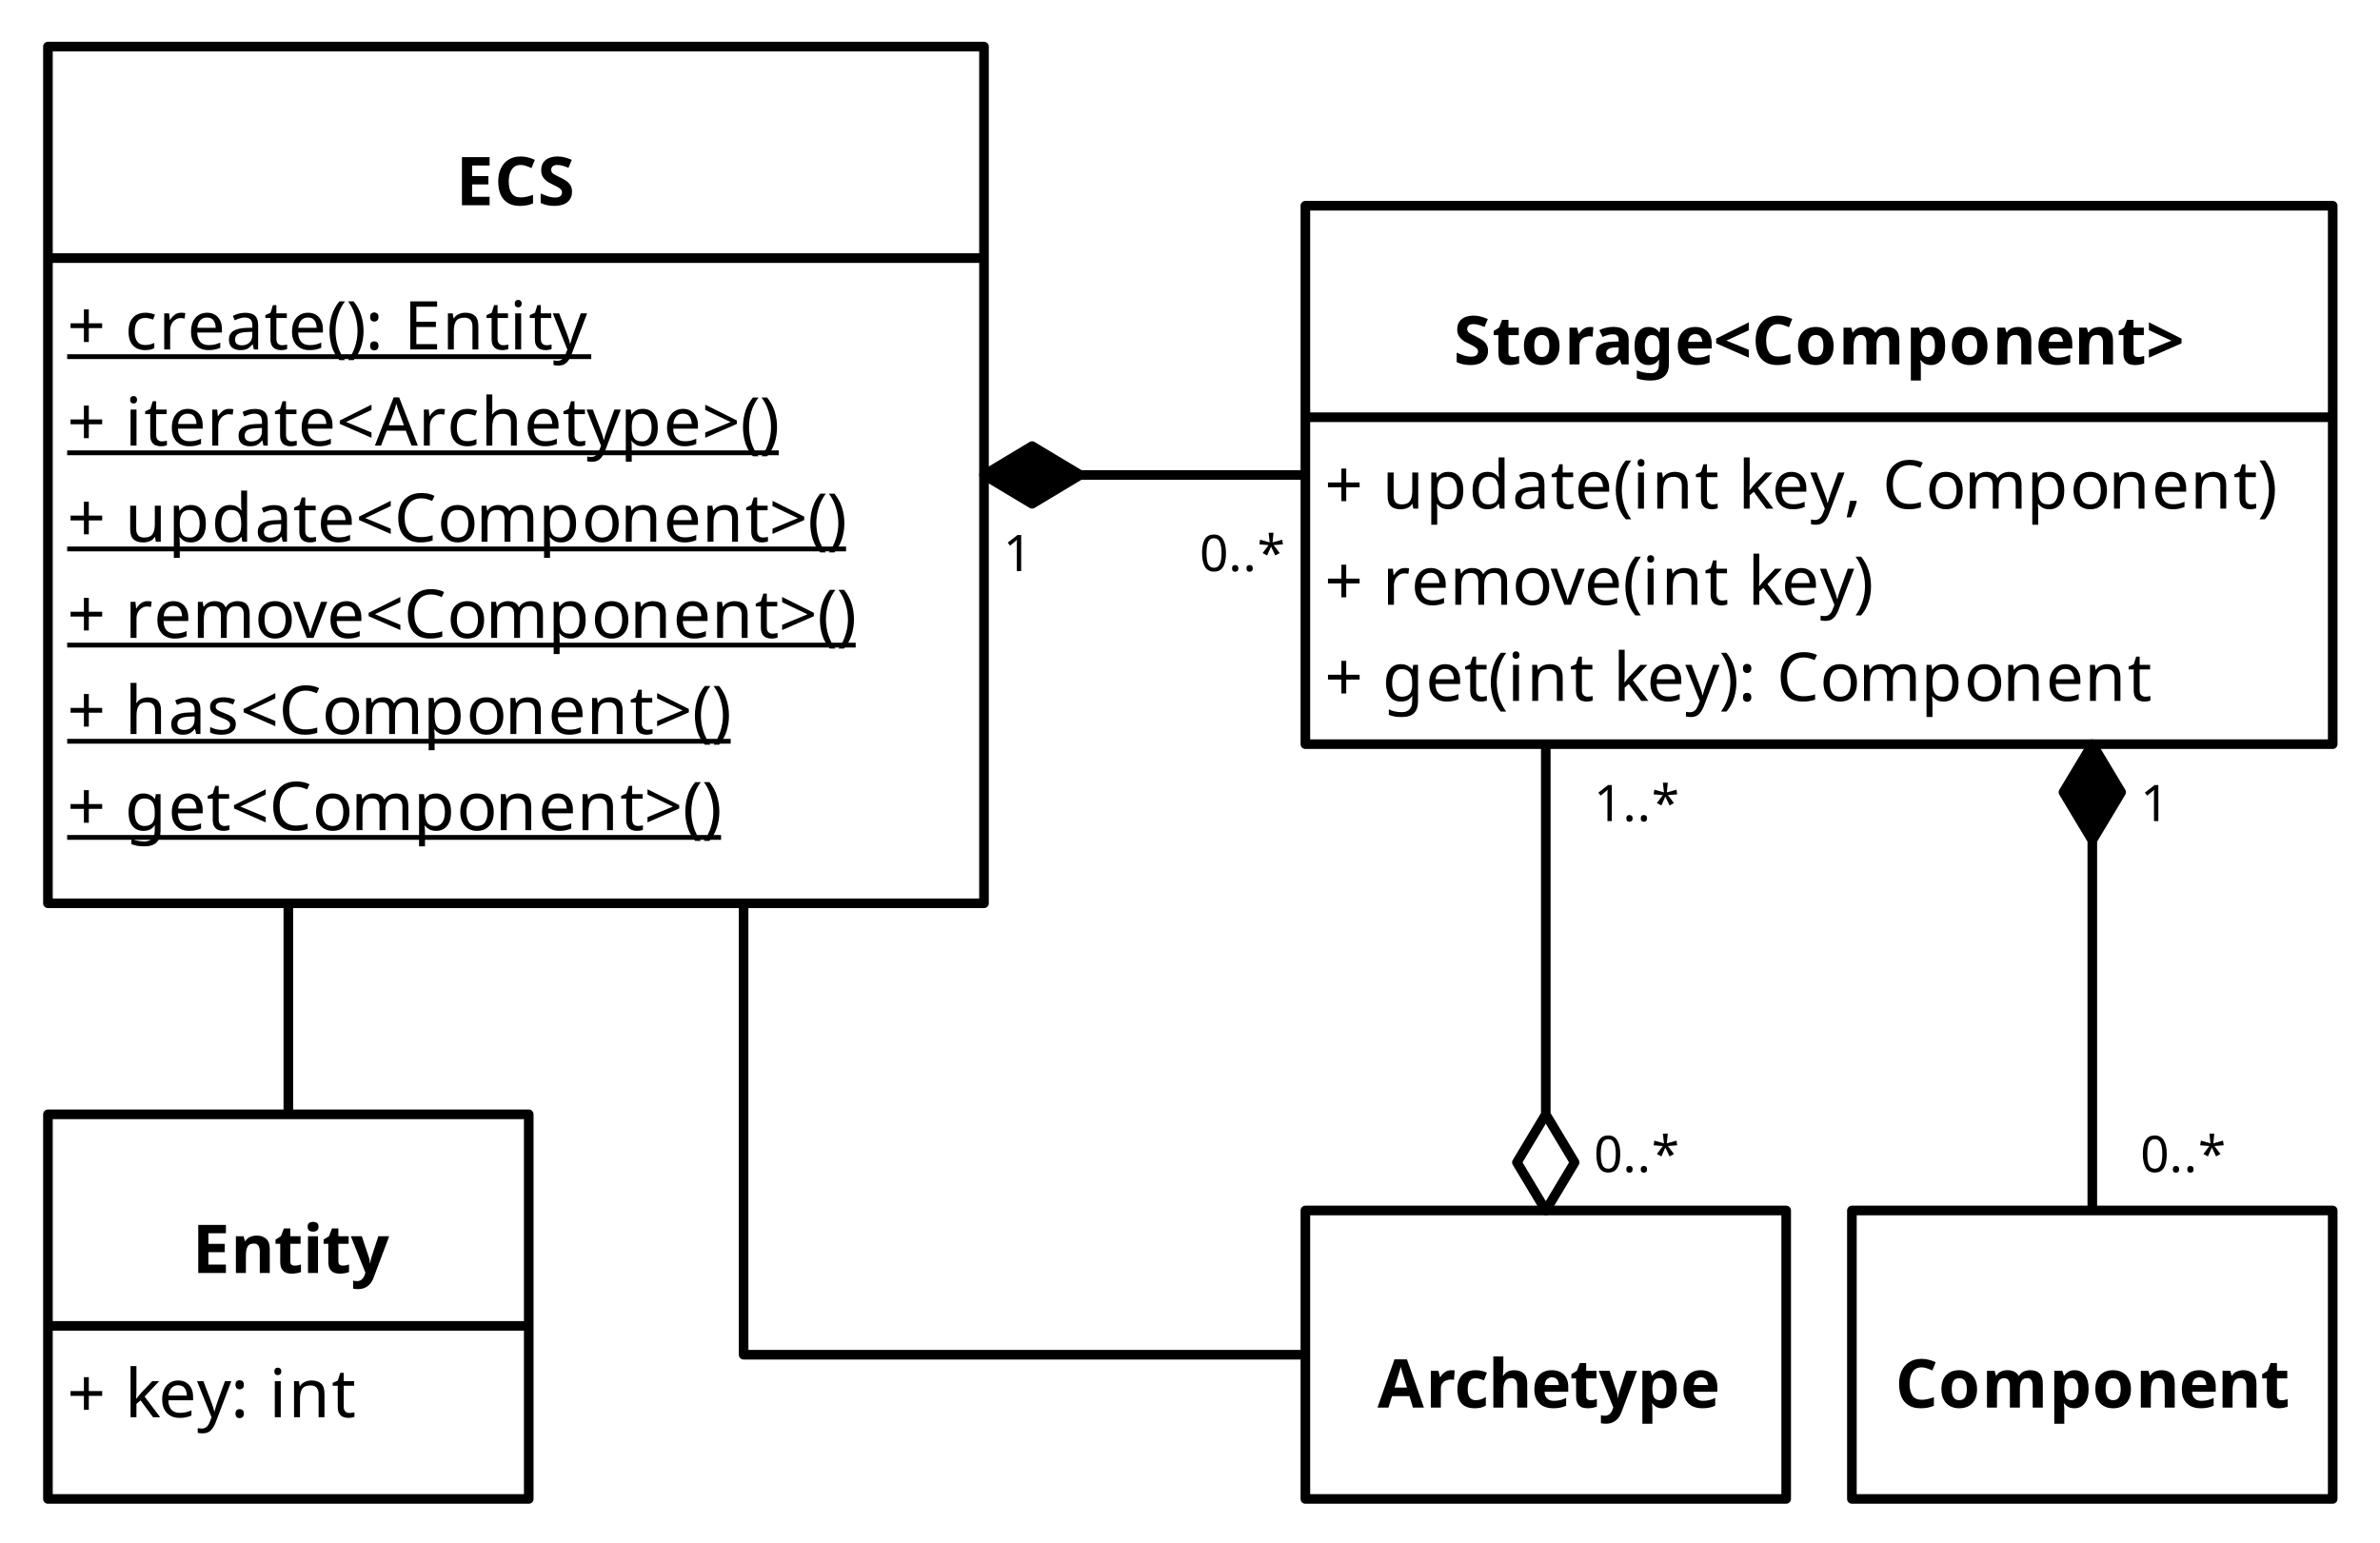 <?xml version="1.0" encoding="UTF-8"?>
<svg xmlns="http://www.w3.org/2000/svg" xmlns:xlink="http://www.w3.org/1999/xlink" width="495" height="321" viewBox="0 0 495 321">
<defs>
<g>
<g id="glyph-0-0">
<path d="M 1.312 0 L 1.312 -10 L 7.062 -10 L 7.062 0 Z M 2.031 -0.719 L 6.359 -0.719 L 6.359 -9.281 L 2.031 -9.281 Z M 2.031 -0.719 "/>
</g>
<g id="glyph-0-1">
<path d="M 7.016 0 L 1.266 0 L 1.266 -10 L 7.016 -10 L 7.016 -8.266 L 3.375 -8.266 L 3.375 -6.062 L 6.766 -6.062 L 6.766 -4.328 L 3.375 -4.328 L 3.375 -1.75 L 7.016 -1.75 Z M 7.016 0 "/>
</g>
<g id="glyph-0-2">
<path d="M 5.438 -7.781 C 6.25 -7.781 6.898 -7.555 7.391 -7.109 C 7.891 -6.672 8.141 -5.961 8.141 -4.984 L 8.141 0 L 6.062 0 L 6.062 -4.469 C 6.062 -5.02 5.961 -5.43 5.766 -5.703 C 5.566 -5.984 5.254 -6.125 4.828 -6.125 C 4.191 -6.125 3.754 -5.906 3.516 -5.469 C 3.285 -5.031 3.172 -4.406 3.172 -3.594 L 3.172 0 L 1.094 0 L 1.094 -7.641 L 2.688 -7.641 L 2.969 -6.656 L 3.078 -6.656 C 3.316 -7.051 3.648 -7.336 4.078 -7.516 C 4.504 -7.691 4.957 -7.781 5.438 -7.781 Z M 5.438 -7.781 "/>
</g>
<g id="glyph-0-3">
<path d="M 4.312 -1.531 C 4.539 -1.531 4.766 -1.551 4.984 -1.594 C 5.203 -1.645 5.414 -1.703 5.625 -1.766 L 5.625 -0.203 C 5.406 -0.109 5.129 -0.031 4.797 0.031 C 4.461 0.102 4.098 0.141 3.703 0.141 C 3.254 0.141 2.848 0.066 2.484 -0.078 C 2.129 -0.234 1.844 -0.492 1.625 -0.859 C 1.414 -1.223 1.312 -1.734 1.312 -2.391 L 1.312 -6.078 L 0.328 -6.078 L 0.328 -6.953 L 1.469 -7.656 L 2.078 -9.266 L 3.406 -9.266 L 3.406 -7.641 L 5.547 -7.641 L 5.547 -6.078 L 3.406 -6.078 L 3.406 -2.391 C 3.406 -2.098 3.488 -1.879 3.656 -1.734 C 3.82 -1.598 4.039 -1.531 4.312 -1.531 Z M 4.312 -1.531 "/>
</g>
<g id="glyph-0-4">
<path d="M 2.141 -10.641 C 2.453 -10.641 2.719 -10.566 2.938 -10.422 C 3.164 -10.273 3.281 -10.008 3.281 -9.625 C 3.281 -9.238 3.164 -8.969 2.938 -8.812 C 2.719 -8.664 2.453 -8.594 2.141 -8.594 C 1.828 -8.594 1.562 -8.664 1.344 -8.812 C 1.125 -8.969 1.016 -9.238 1.016 -9.625 C 1.016 -10.008 1.125 -10.273 1.344 -10.422 C 1.562 -10.566 1.828 -10.641 2.141 -10.641 Z M 3.172 -7.641 L 3.172 0 L 1.094 0 L 1.094 -7.641 Z M 3.172 -7.641 "/>
</g>
<g id="glyph-0-5">
<path d="M 0 -7.641 L 2.281 -7.641 L 3.719 -3.344 C 3.801 -3.133 3.859 -2.922 3.891 -2.703 C 3.93 -2.484 3.957 -2.254 3.969 -2.016 L 4.016 -2.016 C 4.047 -2.254 4.086 -2.484 4.141 -2.703 C 4.191 -2.922 4.25 -3.133 4.312 -3.344 L 5.719 -7.641 L 7.969 -7.641 L 4.734 0.984 C 4.441 1.773 4.016 2.367 3.453 2.766 C 2.898 3.16 2.266 3.359 1.547 3.359 C 1.305 3.359 1.098 3.348 0.922 3.328 C 0.754 3.305 0.602 3.281 0.469 3.25 L 0.469 1.594 C 0.57 1.613 0.695 1.633 0.844 1.656 C 0.988 1.676 1.141 1.688 1.297 1.688 C 1.734 1.688 2.082 1.551 2.344 1.281 C 2.602 1.008 2.789 0.691 2.906 0.328 L 3.031 -0.062 Z M 0 -7.641 "/>
</g>
<g id="glyph-0-6">
<path d="M 5.5 -8.375 C 4.688 -8.375 4.066 -8.066 3.641 -7.453 C 3.211 -6.848 3 -6.02 3 -4.969 C 3 -3.906 3.195 -3.082 3.594 -2.5 C 3.988 -1.914 4.625 -1.625 5.5 -1.625 C 5.914 -1.625 6.328 -1.672 6.734 -1.766 C 7.141 -1.859 7.578 -1.988 8.047 -2.156 L 8.047 -0.375 C 7.609 -0.195 7.176 -0.066 6.75 0.016 C 6.32 0.098 5.844 0.141 5.312 0.141 C 4.281 0.141 3.43 -0.07 2.766 -0.5 C 2.098 -0.926 1.602 -1.52 1.281 -2.281 C 0.969 -3.051 0.812 -3.953 0.812 -4.984 C 0.812 -5.992 0.992 -6.883 1.359 -7.656 C 1.723 -8.426 2.25 -9.031 2.938 -9.469 C 3.633 -9.914 4.488 -10.141 5.5 -10.141 C 6 -10.141 6.492 -10.078 6.984 -9.953 C 7.484 -9.828 7.961 -9.656 8.422 -9.438 L 7.734 -7.719 C 7.367 -7.895 6.992 -8.047 6.609 -8.172 C 6.234 -8.305 5.863 -8.375 5.5 -8.375 Z M 5.5 -8.375 "/>
</g>
<g id="glyph-0-7">
<path d="M 8.031 -3.844 C 8.031 -2.57 7.695 -1.586 7.031 -0.891 C 6.363 -0.203 5.457 0.141 4.312 0.141 C 3.602 0.141 2.969 -0.008 2.406 -0.312 C 1.852 -0.625 1.414 -1.078 1.094 -1.672 C 0.781 -2.266 0.625 -2.988 0.625 -3.844 C 0.625 -5.102 0.957 -6.07 1.625 -6.75 C 2.289 -7.438 3.203 -7.781 4.359 -7.781 C 5.078 -7.781 5.707 -7.625 6.25 -7.312 C 6.801 -7.008 7.234 -6.566 7.547 -5.984 C 7.867 -5.398 8.031 -4.688 8.031 -3.844 Z M 2.766 -3.844 C 2.766 -3.082 2.883 -2.508 3.125 -2.125 C 3.375 -1.738 3.781 -1.547 4.344 -1.547 C 4.895 -1.547 5.289 -1.738 5.531 -2.125 C 5.781 -2.508 5.906 -3.082 5.906 -3.844 C 5.906 -4.594 5.781 -5.156 5.531 -5.531 C 5.289 -5.914 4.891 -6.109 4.328 -6.109 C 3.773 -6.109 3.375 -5.914 3.125 -5.531 C 2.883 -5.156 2.766 -4.594 2.766 -3.844 Z M 2.766 -3.844 "/>
</g>
<g id="glyph-0-8">
<path d="M 10.062 -7.781 C 10.938 -7.781 11.594 -7.555 12.031 -7.109 C 12.477 -6.672 12.703 -5.961 12.703 -4.984 L 12.703 0 L 10.609 0 L 10.609 -4.469 C 10.609 -5.57 10.227 -6.125 9.469 -6.125 C 8.914 -6.125 8.52 -5.926 8.281 -5.531 C 8.051 -5.133 7.938 -4.57 7.938 -3.844 L 7.938 0 L 5.859 0 L 5.859 -4.469 C 5.859 -5.57 5.473 -6.125 4.703 -6.125 C 4.129 -6.125 3.727 -5.906 3.5 -5.469 C 3.281 -5.031 3.172 -4.406 3.172 -3.594 L 3.172 0 L 1.094 0 L 1.094 -7.641 L 2.688 -7.641 L 2.969 -6.656 L 3.078 -6.656 C 3.316 -7.051 3.633 -7.336 4.031 -7.516 C 4.438 -7.691 4.863 -7.781 5.312 -7.781 C 5.863 -7.781 6.336 -7.688 6.734 -7.5 C 7.129 -7.32 7.426 -7.039 7.625 -6.656 L 7.812 -6.656 C 8.039 -7.051 8.363 -7.336 8.781 -7.516 C 9.195 -7.691 9.625 -7.781 10.062 -7.781 Z M 10.062 -7.781 "/>
</g>
<g id="glyph-0-9">
<path d="M 5.344 -7.781 C 6.207 -7.781 6.906 -7.445 7.438 -6.781 C 7.969 -6.113 8.234 -5.133 8.234 -3.844 C 8.234 -2.539 7.957 -1.551 7.406 -0.875 C 6.852 -0.195 6.148 0.141 5.297 0.141 C 4.742 0.141 4.301 0.039 3.969 -0.156 C 3.645 -0.363 3.379 -0.594 3.172 -0.844 L 3.062 -0.844 C 3.133 -0.445 3.172 -0.07 3.172 0.281 L 3.172 3.359 L 1.094 3.359 L 1.094 -7.641 L 2.781 -7.641 L 3.078 -6.656 L 3.172 -6.656 C 3.379 -6.957 3.656 -7.219 4 -7.438 C 4.344 -7.664 4.789 -7.781 5.344 -7.781 Z M 4.672 -6.125 C 4.129 -6.125 3.75 -5.953 3.531 -5.609 C 3.312 -5.273 3.191 -4.766 3.172 -4.078 L 3.172 -3.844 C 3.172 -3.113 3.281 -2.547 3.5 -2.141 C 3.727 -1.742 4.129 -1.547 4.703 -1.547 C 5.18 -1.547 5.535 -1.742 5.766 -2.141 C 5.992 -2.547 6.109 -3.117 6.109 -3.859 C 6.109 -5.367 5.629 -6.125 4.672 -6.125 Z M 4.672 -6.125 "/>
</g>
<g id="glyph-0-10">
<path d="M 4.234 -7.781 C 5.297 -7.781 6.133 -7.477 6.75 -6.875 C 7.363 -6.281 7.672 -5.426 7.672 -4.312 L 7.672 -3.297 L 2.75 -3.297 C 2.758 -2.711 2.93 -2.25 3.266 -1.906 C 3.598 -1.57 4.055 -1.406 4.641 -1.406 C 5.141 -1.406 5.586 -1.453 5.984 -1.547 C 6.391 -1.648 6.805 -1.805 7.234 -2.016 L 7.234 -0.406 C 6.859 -0.219 6.461 -0.082 6.047 0 C 5.641 0.094 5.141 0.141 4.547 0.141 C 3.785 0.141 3.109 0 2.516 -0.281 C 1.93 -0.57 1.469 -1.004 1.125 -1.578 C 0.789 -2.16 0.625 -2.891 0.625 -3.766 C 0.625 -4.66 0.773 -5.406 1.078 -6 C 1.391 -6.594 1.812 -7.035 2.344 -7.328 C 2.883 -7.629 3.516 -7.781 4.234 -7.781 Z M 4.25 -6.297 C 3.852 -6.297 3.52 -6.164 3.25 -5.906 C 2.988 -5.645 2.832 -5.238 2.781 -4.688 L 5.719 -4.688 C 5.707 -5.156 5.582 -5.539 5.344 -5.844 C 5.113 -6.145 4.75 -6.297 4.25 -6.297 Z M 4.25 -6.297 "/>
</g>
<g id="glyph-0-11">
<path d="M 7.375 0 L 6.656 -2.375 L 3.016 -2.375 L 2.281 0 L 0 0 L 3.531 -10.031 L 6.125 -10.031 L 9.656 0 Z M 5.422 -6.484 C 5.367 -6.641 5.305 -6.836 5.234 -7.078 C 5.16 -7.328 5.086 -7.578 5.016 -7.828 C 4.941 -8.078 4.879 -8.297 4.828 -8.484 C 4.785 -8.297 4.723 -8.062 4.641 -7.781 C 4.555 -7.508 4.477 -7.25 4.406 -7 C 4.344 -6.758 4.289 -6.586 4.25 -6.484 L 3.547 -4.156 L 6.141 -4.156 Z M 5.422 -6.484 "/>
</g>
<g id="glyph-0-12">
<path d="M 5.359 -7.781 C 5.461 -7.781 5.582 -7.773 5.719 -7.766 C 5.863 -7.754 5.977 -7.742 6.062 -7.734 L 5.906 -5.766 C 5.844 -5.785 5.75 -5.801 5.625 -5.812 C 5.5 -5.832 5.391 -5.844 5.297 -5.844 C 4.941 -5.844 4.598 -5.773 4.266 -5.641 C 3.941 -5.516 3.676 -5.312 3.469 -5.031 C 3.27 -4.758 3.172 -4.379 3.172 -3.891 L 3.172 0 L 1.094 0 L 1.094 -7.641 L 2.672 -7.641 L 2.984 -6.359 L 3.078 -6.359 C 3.305 -6.742 3.613 -7.078 4 -7.359 C 4.395 -7.641 4.848 -7.781 5.359 -7.781 Z M 5.359 -7.781 "/>
</g>
<g id="glyph-0-13">
<path d="M 4.203 0.141 C 3.055 0.141 2.172 -0.172 1.547 -0.797 C 0.93 -1.43 0.625 -2.426 0.625 -3.781 C 0.625 -4.719 0.781 -5.477 1.094 -6.062 C 1.414 -6.645 1.859 -7.078 2.422 -7.359 C 2.992 -7.641 3.645 -7.781 4.375 -7.781 C 4.906 -7.781 5.363 -7.727 5.75 -7.625 C 6.133 -7.52 6.473 -7.398 6.766 -7.266 L 6.141 -5.656 C 5.816 -5.789 5.508 -5.898 5.219 -5.984 C 4.938 -6.066 4.656 -6.109 4.375 -6.109 C 3.301 -6.109 2.766 -5.336 2.766 -3.797 C 2.766 -3.023 2.906 -2.457 3.188 -2.094 C 3.469 -1.727 3.863 -1.547 4.375 -1.547 C 4.82 -1.547 5.211 -1.602 5.547 -1.719 C 5.879 -1.844 6.207 -2.008 6.531 -2.219 L 6.531 -0.438 C 6.207 -0.227 5.867 -0.082 5.516 0 C 5.172 0.094 4.734 0.141 4.203 0.141 Z M 4.203 0.141 "/>
</g>
<g id="glyph-0-14">
<path d="M 3.172 -8.469 C 3.172 -8.094 3.16 -7.734 3.141 -7.391 C 3.117 -7.047 3.098 -6.801 3.078 -6.656 L 3.188 -6.656 C 3.438 -7.051 3.75 -7.336 4.125 -7.516 C 4.508 -7.691 4.938 -7.781 5.406 -7.781 C 6.238 -7.781 6.898 -7.555 7.391 -7.109 C 7.891 -6.672 8.141 -5.961 8.141 -4.984 L 8.141 0 L 6.062 0 L 6.062 -4.469 C 6.062 -5.57 5.648 -6.125 4.828 -6.125 C 4.203 -6.125 3.77 -5.906 3.531 -5.469 C 3.289 -5.031 3.172 -4.406 3.172 -3.594 L 3.172 0 L 1.094 0 L 1.094 -10.641 L 3.172 -10.641 Z M 3.172 -8.469 "/>
</g>
<g id="glyph-0-15">
<path d="M 7.156 -2.766 C 7.156 -1.879 6.832 -1.172 6.188 -0.641 C 5.551 -0.117 4.645 0.141 3.469 0.141 C 2.414 0.141 1.473 -0.062 0.641 -0.469 L 0.641 -2.438 C 1.117 -2.227 1.613 -2.035 2.125 -1.859 C 2.633 -1.691 3.141 -1.609 3.641 -1.609 C 4.16 -1.609 4.531 -1.707 4.75 -1.906 C 4.969 -2.113 5.078 -2.367 5.078 -2.672 C 5.078 -2.922 4.988 -3.133 4.812 -3.312 C 4.645 -3.488 4.414 -3.656 4.125 -3.812 C 3.844 -3.969 3.516 -4.133 3.141 -4.312 C 2.898 -4.426 2.645 -4.555 2.375 -4.703 C 2.102 -4.859 1.844 -5.051 1.594 -5.281 C 1.352 -5.508 1.148 -5.785 0.984 -6.109 C 0.828 -6.441 0.75 -6.836 0.75 -7.297 C 0.75 -8.191 1.051 -8.891 1.656 -9.391 C 2.27 -9.891 3.098 -10.141 4.141 -10.141 C 4.66 -10.141 5.156 -10.078 5.625 -9.953 C 6.102 -9.828 6.598 -9.656 7.109 -9.438 L 6.422 -7.781 C 5.961 -7.969 5.551 -8.113 5.188 -8.219 C 4.82 -8.32 4.453 -8.375 4.078 -8.375 C 3.672 -8.375 3.359 -8.281 3.141 -8.094 C 2.93 -7.906 2.828 -7.66 2.828 -7.359 C 2.828 -7.004 2.984 -6.723 3.297 -6.516 C 3.617 -6.316 4.094 -6.066 4.719 -5.766 C 5.227 -5.523 5.66 -5.273 6.016 -5.016 C 6.379 -4.754 6.66 -4.445 6.859 -4.094 C 7.055 -3.738 7.156 -3.297 7.156 -2.766 Z M 7.156 -2.766 "/>
</g>
<g id="glyph-0-16">
<path d="M 4.234 -7.797 C 5.254 -7.797 6.035 -7.57 6.578 -7.125 C 7.129 -6.688 7.406 -6.008 7.406 -5.094 L 7.406 0 L 5.953 0 L 5.547 -1.031 L 5.484 -1.031 C 5.16 -0.625 4.816 -0.328 4.453 -0.141 C 4.086 0.047 3.586 0.141 2.953 0.141 C 2.273 0.141 1.711 -0.055 1.266 -0.453 C 0.816 -0.848 0.594 -1.457 0.594 -2.281 C 0.594 -3.094 0.875 -3.691 1.438 -4.078 C 2.008 -4.461 2.863 -4.676 4 -4.719 L 5.328 -4.766 L 5.328 -5.094 C 5.328 -5.5 5.223 -5.797 5.016 -5.984 C 4.805 -6.172 4.516 -6.266 4.141 -6.266 C 3.766 -6.266 3.398 -6.207 3.047 -6.094 C 2.691 -5.988 2.336 -5.859 1.984 -5.703 L 1.297 -7.109 C 1.711 -7.328 2.172 -7.492 2.672 -7.609 C 3.172 -7.734 3.691 -7.797 4.234 -7.797 Z M 4.516 -3.516 C 3.848 -3.492 3.383 -3.367 3.125 -3.141 C 2.863 -2.922 2.734 -2.629 2.734 -2.266 C 2.734 -1.953 2.828 -1.727 3.016 -1.594 C 3.203 -1.457 3.441 -1.391 3.734 -1.391 C 4.18 -1.391 4.555 -1.52 4.859 -1.781 C 5.172 -2.051 5.328 -2.426 5.328 -2.906 L 5.328 -3.547 Z M 4.516 -3.516 "/>
</g>
<g id="glyph-0-17">
<path d="M 3.562 -7.781 C 4.508 -7.781 5.25 -7.406 5.781 -6.656 L 5.844 -6.656 L 6 -7.641 L 7.766 -7.641 L 7.766 0.016 C 7.766 1.109 7.441 1.938 6.797 2.5 C 6.16 3.07 5.211 3.359 3.953 3.359 C 3.41 3.359 2.906 3.32 2.438 3.25 C 1.977 3.188 1.531 3.07 1.094 2.906 L 1.094 1.25 C 2.031 1.633 3.023 1.828 4.078 1.828 C 5.148 1.828 5.688 1.25 5.688 0.094 L 5.688 -0.062 C 5.688 -0.219 5.691 -0.379 5.703 -0.547 C 5.711 -0.711 5.723 -0.863 5.734 -1 L 5.688 -1 C 5.426 -0.594 5.113 -0.301 4.75 -0.125 C 4.383 0.051 3.973 0.141 3.516 0.141 C 2.609 0.141 1.898 -0.207 1.391 -0.906 C 0.879 -1.602 0.625 -2.57 0.625 -3.812 C 0.625 -5.062 0.883 -6.035 1.406 -6.734 C 1.938 -7.43 2.656 -7.781 3.562 -7.781 Z M 4.234 -6.094 C 3.254 -6.094 2.766 -5.32 2.766 -3.781 C 2.766 -2.258 3.258 -1.5 4.25 -1.5 C 4.781 -1.5 5.176 -1.648 5.438 -1.953 C 5.695 -2.254 5.828 -2.785 5.828 -3.547 L 5.828 -3.797 C 5.828 -4.617 5.695 -5.207 5.438 -5.562 C 5.188 -5.914 4.785 -6.094 4.234 -6.094 Z M 4.234 -6.094 "/>
</g>
<g id="glyph-0-18">
<path d="M 7.391 -1.391 L 0.609 -4.375 L 0.609 -5.359 L 7.391 -8.75 L 7.391 -7.109 L 2.719 -4.938 L 7.391 -3.031 Z M 7.391 -1.391 "/>
</g>
<g id="glyph-0-19">
<path d="M 0.609 -3.031 L 5.281 -4.938 L 0.609 -7.109 L 0.609 -8.75 L 7.391 -5.359 L 7.391 -4.375 L 0.609 -1.391 Z M 0.609 -3.031 "/>
</g>
<g id="glyph-1-0">
<path d="M 1.312 0 L 1.312 -10 L 7.062 -10 L 7.062 0 Z M 2.031 -0.719 L 6.359 -0.719 L 6.359 -9.281 L 2.031 -9.281 Z M 2.031 -0.719 "/>
</g>
<g id="glyph-1-1">
<path d="M 4.5 -5.438 L 7.281 -5.438 L 7.281 -4.438 L 4.5 -4.438 L 4.5 -1.547 L 3.484 -1.547 L 3.484 -4.438 L 0.703 -4.438 L 0.703 -5.438 L 3.484 -5.438 L 3.484 -8.328 L 4.5 -8.328 Z M 4.5 -5.438 "/>
</g>
<g id="glyph-1-2">
</g>
<g id="glyph-1-3">
<path d="M 2.406 -5.078 C 2.406 -4.93 2.395 -4.734 2.375 -4.484 C 2.363 -4.242 2.359 -4.035 2.359 -3.859 L 2.406 -3.859 C 2.457 -3.93 2.539 -4.035 2.656 -4.172 C 2.77 -4.316 2.883 -4.461 3 -4.609 C 3.113 -4.754 3.211 -4.875 3.297 -4.969 L 5.703 -7.5 L 7.141 -7.5 L 4.109 -4.297 L 7.344 0 L 5.859 0 L 3.266 -3.5 L 2.406 -2.766 L 2.406 0 L 1.188 0 L 1.188 -10.641 L 2.406 -10.641 Z M 2.406 -5.078 "/>
</g>
<g id="glyph-1-4">
<path d="M 4.094 -7.641 C 4.727 -7.641 5.273 -7.5 5.734 -7.219 C 6.203 -6.938 6.562 -6.539 6.812 -6.031 C 7.062 -5.531 7.188 -4.938 7.188 -4.25 L 7.188 -3.516 L 2.047 -3.516 C 2.066 -2.66 2.281 -2.008 2.688 -1.562 C 3.102 -1.125 3.688 -0.906 4.438 -0.906 C 4.914 -0.906 5.336 -0.945 5.703 -1.031 C 6.078 -1.125 6.457 -1.254 6.844 -1.422 L 6.844 -0.344 C 6.457 -0.176 6.078 -0.055 5.703 0.016 C 5.336 0.098 4.895 0.141 4.375 0.141 C 3.664 0.141 3.039 -0.004 2.5 -0.297 C 1.957 -0.586 1.531 -1.02 1.219 -1.594 C 0.914 -2.164 0.766 -2.867 0.766 -3.703 C 0.766 -4.516 0.898 -5.211 1.172 -5.797 C 1.453 -6.391 1.844 -6.844 2.344 -7.156 C 2.844 -7.477 3.426 -7.641 4.094 -7.641 Z M 4.078 -6.641 C 3.484 -6.641 3.016 -6.445 2.672 -6.062 C 2.336 -5.688 2.141 -5.164 2.078 -4.5 L 5.891 -4.5 C 5.879 -5.133 5.727 -5.648 5.438 -6.047 C 5.156 -6.441 4.703 -6.641 4.078 -6.641 Z M 4.078 -6.641 "/>
</g>
<g id="glyph-1-5">
<path d="M 0.016 -7.5 L 1.328 -7.5 L 2.953 -3.234 C 3.086 -2.859 3.211 -2.5 3.328 -2.156 C 3.441 -1.82 3.523 -1.5 3.578 -1.188 L 3.641 -1.188 C 3.691 -1.426 3.781 -1.734 3.906 -2.109 C 4.031 -2.484 4.156 -2.863 4.281 -3.25 L 5.812 -7.5 L 7.141 -7.5 L 3.906 1.031 C 3.645 1.738 3.305 2.301 2.891 2.719 C 2.473 3.145 1.898 3.359 1.172 3.359 C 0.953 3.359 0.758 3.348 0.594 3.328 C 0.426 3.305 0.281 3.281 0.156 3.25 L 0.156 2.266 C 0.258 2.285 0.379 2.305 0.516 2.328 C 0.66 2.348 0.816 2.359 0.984 2.359 C 1.41 2.359 1.754 2.234 2.016 1.984 C 2.285 1.742 2.492 1.422 2.641 1.016 L 3.031 0.031 Z M 0.016 -7.5 "/>
</g>
<g id="glyph-1-6">
<path d="M 1.016 -6.75 C 1.016 -7.102 1.098 -7.348 1.266 -7.484 C 1.43 -7.629 1.629 -7.703 1.859 -7.703 C 2.098 -7.703 2.305 -7.629 2.484 -7.484 C 2.66 -7.348 2.75 -7.102 2.75 -6.75 C 2.75 -6.414 2.66 -6.172 2.484 -6.016 C 2.305 -5.867 2.098 -5.797 1.859 -5.797 C 1.629 -5.797 1.43 -5.867 1.266 -6.016 C 1.098 -6.172 1.016 -6.414 1.016 -6.75 Z M 1.016 -0.75 C 1.016 -1.102 1.098 -1.348 1.266 -1.484 C 1.43 -1.617 1.629 -1.688 1.859 -1.688 C 2.098 -1.688 2.305 -1.617 2.484 -1.484 C 2.66 -1.348 2.75 -1.102 2.75 -0.75 C 2.75 -0.414 2.66 -0.172 2.484 -0.016 C 2.305 0.129 2.098 0.203 1.859 0.203 C 1.629 0.203 1.43 0.129 1.266 -0.016 C 1.098 -0.172 1.016 -0.414 1.016 -0.75 Z M 1.016 -0.75 "/>
</g>
<g id="glyph-1-7">
<path d="M 1.812 -10.312 C 2 -10.312 2.164 -10.25 2.312 -10.125 C 2.457 -10 2.531 -9.801 2.531 -9.531 C 2.531 -9.27 2.457 -9.07 2.312 -8.938 C 2.164 -8.812 2 -8.75 1.812 -8.75 C 1.613 -8.75 1.441 -8.812 1.297 -8.938 C 1.16 -9.07 1.094 -9.27 1.094 -9.531 C 1.094 -9.801 1.16 -10 1.297 -10.125 C 1.441 -10.25 1.613 -10.312 1.812 -10.312 Z M 2.422 -7.5 L 2.422 0 L 1.188 0 L 1.188 -7.5 Z M 2.422 -7.5 "/>
</g>
<g id="glyph-1-8">
<path d="M 4.797 -7.641 C 5.691 -7.641 6.367 -7.422 6.828 -6.984 C 7.285 -6.555 7.516 -5.859 7.516 -4.891 L 7.516 0 L 6.297 0 L 6.297 -4.797 C 6.297 -6.004 5.738 -6.609 4.625 -6.609 C 3.789 -6.609 3.211 -6.375 2.891 -5.906 C 2.578 -5.438 2.422 -4.766 2.422 -3.891 L 2.422 0 L 1.188 0 L 1.188 -7.5 L 2.188 -7.5 L 2.359 -6.484 L 2.438 -6.484 C 2.676 -6.867 3.008 -7.156 3.438 -7.344 C 3.875 -7.539 4.328 -7.641 4.797 -7.641 Z M 4.797 -7.641 "/>
</g>
<g id="glyph-1-9">
<path d="M 3.703 -0.875 C 3.879 -0.875 4.066 -0.891 4.266 -0.922 C 4.461 -0.953 4.625 -0.984 4.75 -1.016 L 4.75 -0.078 C 4.613 -0.016 4.426 0.035 4.188 0.078 C 3.945 0.117 3.711 0.141 3.484 0.141 C 3.086 0.141 2.723 0.07 2.391 -0.062 C 2.066 -0.195 1.801 -0.43 1.594 -0.766 C 1.383 -1.109 1.281 -1.582 1.281 -2.188 L 1.281 -6.547 L 0.219 -6.547 L 0.219 -7.141 L 1.297 -7.625 L 1.797 -9.219 L 2.516 -9.219 L 2.516 -7.5 L 4.688 -7.5 L 4.688 -6.547 L 2.516 -6.547 L 2.516 -2.219 C 2.516 -1.758 2.625 -1.422 2.844 -1.203 C 3.062 -0.984 3.348 -0.875 3.703 -0.875 Z M 3.703 -0.875 "/>
</g>
<g id="glyph-1-10">
<path d="M 7.469 -7.5 L 7.469 0 L 6.453 0 L 6.266 -1 L 6.219 -1 C 5.977 -0.602 5.641 -0.312 5.203 -0.125 C 4.773 0.051 4.32 0.141 3.844 0.141 C 2.938 0.141 2.254 -0.07 1.797 -0.5 C 1.336 -0.938 1.109 -1.633 1.109 -2.594 L 1.109 -7.5 L 2.359 -7.5 L 2.359 -2.672 C 2.359 -1.473 2.91 -0.875 4.016 -0.875 C 4.848 -0.875 5.426 -1.109 5.75 -1.578 C 6.07 -2.047 6.234 -2.719 6.234 -3.594 L 6.234 -7.5 Z M 7.469 -7.5 "/>
</g>
<g id="glyph-1-11">
<path d="M 4.766 -7.641 C 5.68 -7.641 6.422 -7.316 6.984 -6.672 C 7.555 -6.035 7.844 -5.066 7.844 -3.766 C 7.844 -2.484 7.555 -1.508 6.984 -0.844 C 6.422 -0.188 5.676 0.141 4.75 0.141 C 4.164 0.141 3.688 0.031 3.312 -0.188 C 2.938 -0.406 2.641 -0.66 2.422 -0.953 L 2.344 -0.953 C 2.352 -0.797 2.367 -0.594 2.391 -0.344 C 2.41 -0.102 2.422 0.102 2.422 0.281 L 2.422 3.359 L 1.188 3.359 L 1.188 -7.5 L 2.203 -7.5 L 2.359 -6.484 L 2.422 -6.484 C 2.648 -6.805 2.941 -7.078 3.297 -7.297 C 3.66 -7.523 4.148 -7.641 4.766 -7.641 Z M 4.531 -6.609 C 3.77 -6.609 3.234 -6.391 2.922 -5.953 C 2.609 -5.523 2.441 -4.875 2.422 -4 L 2.422 -3.766 C 2.422 -2.836 2.57 -2.125 2.875 -1.625 C 3.176 -1.125 3.738 -0.875 4.562 -0.875 C 5.02 -0.875 5.395 -1 5.688 -1.25 C 5.977 -1.508 6.195 -1.852 6.344 -2.281 C 6.488 -2.719 6.562 -3.219 6.562 -3.781 C 6.562 -4.633 6.395 -5.316 6.062 -5.828 C 5.738 -6.348 5.227 -6.609 4.531 -6.609 Z M 4.531 -6.609 "/>
</g>
<g id="glyph-1-12">
<path d="M 3.844 0.141 C 2.914 0.141 2.172 -0.18 1.609 -0.828 C 1.047 -1.484 0.766 -2.453 0.766 -3.734 C 0.766 -5.023 1.047 -6 1.609 -6.656 C 2.18 -7.312 2.93 -7.641 3.859 -7.641 C 4.441 -7.641 4.914 -7.531 5.281 -7.312 C 5.656 -7.102 5.957 -6.844 6.188 -6.531 L 6.266 -6.531 C 6.266 -6.656 6.25 -6.836 6.219 -7.078 C 6.195 -7.316 6.188 -7.504 6.188 -7.641 L 6.188 -10.641 L 7.422 -10.641 L 7.422 0 L 6.422 0 L 6.25 -1.016 L 6.188 -1.016 C 5.969 -0.691 5.672 -0.414 5.297 -0.188 C 4.922 0.031 4.438 0.141 3.844 0.141 Z M 4.047 -0.875 C 4.836 -0.875 5.395 -1.094 5.719 -1.531 C 6.039 -1.969 6.203 -2.625 6.203 -3.5 L 6.203 -3.719 C 6.203 -4.656 6.047 -5.375 5.734 -5.875 C 5.43 -6.375 4.863 -6.625 4.031 -6.625 C 3.363 -6.625 2.863 -6.359 2.531 -5.828 C 2.207 -5.305 2.047 -4.598 2.047 -3.703 C 2.047 -2.805 2.207 -2.109 2.531 -1.609 C 2.863 -1.117 3.367 -0.875 4.047 -0.875 Z M 4.047 -0.875 "/>
</g>
<g id="glyph-1-13">
<path d="M 4.031 -7.625 C 4.945 -7.625 5.625 -7.422 6.062 -7.016 C 6.5 -6.617 6.719 -5.984 6.719 -5.109 L 6.719 0 L 5.828 0 L 5.594 -1.062 L 5.531 -1.062 C 5.207 -0.656 4.863 -0.352 4.5 -0.156 C 4.145 0.039 3.648 0.141 3.016 0.141 C 2.328 0.141 1.758 -0.035 1.312 -0.391 C 0.863 -0.754 0.641 -1.32 0.641 -2.094 C 0.641 -2.832 0.93 -3.406 1.516 -3.812 C 2.109 -4.219 3.016 -4.441 4.234 -4.484 L 5.516 -4.516 L 5.516 -4.969 C 5.516 -5.594 5.379 -6.023 5.109 -6.266 C 4.836 -6.516 4.457 -6.641 3.969 -6.641 C 3.57 -6.641 3.195 -6.578 2.844 -6.453 C 2.488 -6.336 2.156 -6.207 1.844 -6.062 L 1.469 -6.984 C 1.789 -7.16 2.176 -7.312 2.625 -7.438 C 3.07 -7.562 3.539 -7.625 4.031 -7.625 Z M 4.391 -3.625 C 3.461 -3.582 2.816 -3.43 2.453 -3.172 C 2.098 -2.91 1.922 -2.547 1.922 -2.078 C 1.922 -1.648 2.047 -1.336 2.297 -1.141 C 2.555 -0.953 2.891 -0.859 3.297 -0.859 C 3.922 -0.859 4.441 -1.031 4.859 -1.375 C 5.285 -1.727 5.5 -2.27 5.5 -3 L 5.5 -3.672 Z M 4.391 -3.625 "/>
</g>
<g id="glyph-1-14">
<path d="M 0.562 -3.844 C 0.562 -4.977 0.723 -6.07 1.047 -7.125 C 1.379 -8.188 1.906 -9.145 2.625 -10 L 3.781 -10 C 3.125 -9.125 2.629 -8.156 2.297 -7.094 C 1.973 -6.039 1.812 -4.957 1.812 -3.844 C 1.812 -2.758 1.973 -1.695 2.297 -0.656 C 2.629 0.375 3.117 1.332 3.766 2.219 L 2.625 2.219 C 1.906 1.395 1.379 0.461 1.047 -0.578 C 0.723 -1.617 0.562 -2.707 0.562 -3.844 Z M 0.562 -3.844 "/>
</g>
<g id="glyph-1-15">
<path d="M 2.688 -1.469 C 2.562 -0.977 2.383 -0.438 2.156 0.156 C 1.926 0.75 1.703 1.301 1.484 1.812 L 0.578 1.812 C 0.703 1.281 0.832 0.695 0.969 0.062 C 1.102 -0.57 1.207 -1.133 1.281 -1.625 L 2.594 -1.625 Z M 2.688 -1.469 "/>
</g>
<g id="glyph-1-16">
<path d="M 5.641 -9.031 C 4.566 -9.031 3.723 -8.672 3.109 -7.953 C 2.492 -7.234 2.188 -6.25 2.188 -5 C 2.188 -3.758 2.473 -2.773 3.047 -2.047 C 3.617 -1.328 4.477 -0.969 5.625 -0.969 C 6.062 -0.969 6.477 -1.004 6.875 -1.078 C 7.27 -1.148 7.648 -1.242 8.016 -1.359 L 8.016 -0.266 C 7.648 -0.129 7.266 -0.031 6.859 0.031 C 6.461 0.102 5.992 0.141 5.453 0.141 C 4.43 0.141 3.578 -0.066 2.891 -0.484 C 2.211 -0.91 1.703 -1.508 1.359 -2.281 C 1.023 -3.051 0.859 -3.961 0.859 -5.016 C 0.859 -6.023 1.039 -6.91 1.406 -7.672 C 1.77 -8.441 2.312 -9.047 3.031 -9.484 C 3.75 -9.922 4.625 -10.141 5.656 -10.141 C 6.707 -10.141 7.625 -9.941 8.406 -9.547 L 7.906 -8.484 C 7.602 -8.617 7.258 -8.742 6.875 -8.859 C 6.5 -8.973 6.086 -9.031 5.641 -9.031 Z M 5.641 -9.031 "/>
</g>
<g id="glyph-1-17">
<path d="M 7.719 -3.766 C 7.719 -2.523 7.398 -1.562 6.766 -0.875 C 6.141 -0.195 5.289 0.141 4.219 0.141 C 3.551 0.141 2.957 -0.008 2.438 -0.312 C 1.926 -0.613 1.52 -1.055 1.219 -1.641 C 0.914 -2.223 0.766 -2.93 0.766 -3.766 C 0.766 -5.004 1.078 -5.957 1.703 -6.625 C 2.328 -7.301 3.176 -7.641 4.25 -7.641 C 4.938 -7.641 5.535 -7.488 6.047 -7.188 C 6.566 -6.883 6.973 -6.445 7.266 -5.875 C 7.566 -5.301 7.719 -4.598 7.719 -3.766 Z M 2.047 -3.766 C 2.047 -2.879 2.219 -2.176 2.562 -1.656 C 2.914 -1.133 3.473 -0.875 4.234 -0.875 C 4.992 -0.875 5.551 -1.133 5.906 -1.656 C 6.258 -2.176 6.438 -2.879 6.438 -3.766 C 6.438 -4.648 6.258 -5.344 5.906 -5.844 C 5.551 -6.352 4.992 -6.609 4.234 -6.609 C 3.461 -6.609 2.906 -6.352 2.562 -5.844 C 2.219 -5.344 2.047 -4.648 2.047 -3.766 Z M 2.047 -3.766 "/>
</g>
<g id="glyph-1-18">
<path d="M 9.422 -7.641 C 10.273 -7.641 10.91 -7.422 11.328 -6.984 C 11.742 -6.555 11.953 -5.859 11.953 -4.891 L 11.953 0 L 10.734 0 L 10.734 -4.828 C 10.734 -6.016 10.227 -6.609 9.219 -6.609 C 8.488 -6.609 7.969 -6.395 7.656 -5.969 C 7.344 -5.551 7.188 -4.941 7.188 -4.141 L 7.188 0 L 5.969 0 L 5.969 -4.828 C 5.969 -6.016 5.453 -6.609 4.422 -6.609 C 3.672 -6.609 3.148 -6.375 2.859 -5.906 C 2.566 -5.438 2.422 -4.766 2.422 -3.891 L 2.422 0 L 1.188 0 L 1.188 -7.5 L 2.188 -7.5 L 2.359 -6.484 L 2.438 -6.484 C 2.664 -6.867 2.977 -7.156 3.375 -7.344 C 3.77 -7.539 4.191 -7.641 4.641 -7.641 C 5.816 -7.641 6.582 -7.223 6.938 -6.391 L 7.016 -6.391 C 7.266 -6.816 7.602 -7.129 8.031 -7.328 C 8.469 -7.535 8.93 -7.641 9.422 -7.641 Z M 9.422 -7.641 "/>
</g>
<g id="glyph-1-19">
<path d="M 3.641 -3.844 C 3.641 -2.707 3.473 -1.617 3.141 -0.578 C 2.805 0.461 2.285 1.395 1.578 2.219 L 0.438 2.219 C 1.082 1.332 1.566 0.375 1.891 -0.656 C 2.223 -1.695 2.391 -2.758 2.391 -3.844 C 2.391 -4.957 2.223 -6.039 1.891 -7.094 C 1.566 -8.156 1.078 -9.125 0.422 -10 L 1.578 -10 C 2.285 -9.145 2.805 -8.188 3.141 -7.125 C 3.473 -6.07 3.641 -4.977 3.641 -3.844 Z M 3.641 -3.844 "/>
</g>
<g id="glyph-1-20">
<path d="M 4.688 -7.641 C 4.832 -7.641 4.984 -7.633 5.141 -7.625 C 5.305 -7.613 5.453 -7.594 5.578 -7.562 L 5.422 -6.422 C 5.297 -6.453 5.16 -6.477 5.016 -6.5 C 4.867 -6.52 4.734 -6.531 4.609 -6.531 C 4.223 -6.531 3.863 -6.422 3.531 -6.203 C 3.195 -5.992 2.926 -5.703 2.719 -5.328 C 2.52 -4.953 2.422 -4.508 2.422 -4 L 2.422 0 L 1.188 0 L 1.188 -7.5 L 2.203 -7.5 L 2.344 -6.125 L 2.391 -6.125 C 2.641 -6.539 2.953 -6.895 3.328 -7.188 C 3.711 -7.488 4.164 -7.641 4.688 -7.641 Z M 4.688 -7.641 "/>
</g>
<g id="glyph-1-21">
<path d="M 2.844 0 L 0 -7.5 L 1.312 -7.5 L 2.906 -3.078 C 2.988 -2.867 3.07 -2.641 3.156 -2.391 C 3.238 -2.141 3.312 -1.898 3.375 -1.672 C 3.438 -1.441 3.484 -1.25 3.516 -1.094 L 3.562 -1.094 C 3.602 -1.25 3.66 -1.441 3.734 -1.672 C 3.805 -1.91 3.883 -2.156 3.969 -2.406 C 4.062 -2.656 4.141 -2.879 4.203 -3.078 L 5.797 -7.5 L 7.109 -7.5 L 4.25 0 Z M 2.844 0 "/>
</g>
<g id="glyph-1-22">
<path d="M 3.844 -7.641 C 4.344 -7.641 4.789 -7.547 5.188 -7.359 C 5.582 -7.172 5.922 -6.891 6.203 -6.516 L 6.266 -6.516 L 6.438 -7.5 L 7.422 -7.5 L 7.422 0.125 C 7.422 1.195 7.145 2.004 6.594 2.547 C 6.051 3.086 5.207 3.359 4.062 3.359 C 2.957 3.359 2.055 3.203 1.359 2.891 L 1.359 1.75 C 2.098 2.145 3.02 2.344 4.125 2.344 C 4.77 2.344 5.273 2.148 5.641 1.766 C 6.016 1.391 6.203 0.875 6.203 0.219 L 6.203 -0.062 C 6.203 -0.176 6.207 -0.336 6.219 -0.547 C 6.227 -0.766 6.238 -0.914 6.25 -1 L 6.188 -1 C 5.688 -0.238 4.91 0.141 3.859 0.141 C 2.891 0.141 2.129 -0.195 1.578 -0.875 C 1.035 -1.562 0.766 -2.516 0.766 -3.734 C 0.766 -4.93 1.035 -5.879 1.578 -6.578 C 2.129 -7.285 2.883 -7.641 3.844 -7.641 Z M 4.016 -6.609 C 3.391 -6.609 2.906 -6.359 2.562 -5.859 C 2.219 -5.359 2.047 -4.645 2.047 -3.719 C 2.047 -2.801 2.211 -2.098 2.547 -1.609 C 2.891 -1.117 3.391 -0.875 4.047 -0.875 C 4.805 -0.875 5.359 -1.078 5.703 -1.484 C 6.047 -1.891 6.219 -2.539 6.219 -3.438 L 6.219 -3.734 C 6.219 -4.766 6.039 -5.5 5.688 -5.938 C 5.332 -6.383 4.773 -6.609 4.016 -6.609 Z M 4.016 -6.609 "/>
</g>
<g id="glyph-1-23">
<path d="M 4.203 0.141 C 3.535 0.141 2.941 0.004 2.422 -0.266 C 1.91 -0.535 1.504 -0.953 1.203 -1.516 C 0.91 -2.086 0.766 -2.816 0.766 -3.703 C 0.766 -4.629 0.914 -5.379 1.219 -5.953 C 1.531 -6.535 1.953 -6.961 2.484 -7.234 C 3.016 -7.504 3.613 -7.641 4.281 -7.641 C 4.664 -7.641 5.035 -7.598 5.391 -7.516 C 5.742 -7.441 6.035 -7.348 6.266 -7.234 L 5.875 -6.219 C 5.656 -6.301 5.395 -6.379 5.094 -6.453 C 4.789 -6.523 4.508 -6.562 4.25 -6.562 C 2.781 -6.562 2.047 -5.613 2.047 -3.719 C 2.047 -2.812 2.223 -2.117 2.578 -1.641 C 2.941 -1.16 3.477 -0.922 4.188 -0.922 C 4.594 -0.922 4.953 -0.961 5.266 -1.047 C 5.578 -1.129 5.863 -1.234 6.125 -1.359 L 6.125 -0.266 C 5.875 -0.129 5.598 -0.031 5.297 0.031 C 4.992 0.102 4.629 0.141 4.203 0.141 Z M 4.203 0.141 "/>
</g>
<g id="glyph-1-24">
<path d="M 6.938 0 L 1.359 0 L 1.359 -10 L 6.938 -10 L 6.938 -8.891 L 2.625 -8.891 L 2.625 -5.766 L 6.688 -5.766 L 6.688 -4.672 L 2.625 -4.672 L 2.625 -1.109 L 6.938 -1.109 Z M 6.938 0 "/>
</g>
<g id="glyph-1-25">
<path d="M 7.297 -1.625 L 0.703 -4.516 L 0.703 -5.219 L 7.297 -8.516 L 7.297 -7.422 L 2.016 -4.922 L 7.297 -2.719 Z M 7.297 -1.625 "/>
</g>
<g id="glyph-1-26">
<path d="M 7.625 0 L 6.422 -3.094 L 2.469 -3.094 L 1.281 0 L 0 0 L 3.906 -10.031 L 5.047 -10.031 L 8.938 0 Z M 4.922 -7.234 C 4.898 -7.305 4.852 -7.441 4.781 -7.641 C 4.719 -7.836 4.656 -8.039 4.594 -8.25 C 4.539 -8.457 4.492 -8.617 4.453 -8.734 C 4.391 -8.441 4.316 -8.156 4.234 -7.875 C 4.148 -7.602 4.078 -7.391 4.016 -7.234 L 2.891 -4.219 L 6.047 -4.219 Z M 4.922 -7.234 "/>
</g>
<g id="glyph-1-27">
<path d="M 2.422 -7.516 C 2.422 -7.141 2.398 -6.789 2.359 -6.469 L 2.438 -6.469 C 2.676 -6.852 3.004 -7.141 3.422 -7.328 C 3.836 -7.523 4.289 -7.625 4.781 -7.625 C 5.688 -7.625 6.367 -7.406 6.828 -6.969 C 7.285 -6.539 7.516 -5.848 7.516 -4.891 L 7.516 0 L 6.297 0 L 6.297 -4.797 C 6.297 -6.004 5.738 -6.609 4.625 -6.609 C 3.781 -6.609 3.203 -6.367 2.891 -5.891 C 2.578 -5.422 2.422 -4.75 2.422 -3.875 L 2.422 0 L 1.188 0 L 1.188 -10.641 L 2.422 -10.641 Z M 2.422 -7.516 "/>
</g>
<g id="glyph-1-28">
<path d="M 0.703 -2.719 L 5.984 -4.906 L 0.703 -7.422 L 0.703 -8.516 L 7.297 -5.219 L 7.297 -4.516 L 0.703 -1.625 Z M 0.703 -2.719 "/>
</g>
<g id="glyph-1-29">
<path d="M 6.078 -2.078 C 6.078 -1.348 5.805 -0.797 5.266 -0.422 C 4.723 -0.047 3.992 0.141 3.078 0.141 C 2.555 0.141 2.102 0.098 1.719 0.016 C 1.344 -0.066 1.016 -0.188 0.734 -0.344 L 0.734 -1.453 C 1.023 -1.305 1.383 -1.172 1.812 -1.047 C 2.238 -0.922 2.672 -0.859 3.109 -0.859 C 3.734 -0.859 4.188 -0.957 4.469 -1.156 C 4.75 -1.352 4.891 -1.617 4.891 -1.953 C 4.891 -2.141 4.836 -2.305 4.734 -2.453 C 4.629 -2.609 4.441 -2.758 4.172 -2.906 C 3.91 -3.062 3.531 -3.234 3.031 -3.422 C 2.551 -3.609 2.141 -3.789 1.797 -3.969 C 1.453 -4.156 1.188 -4.379 1 -4.641 C 0.812 -4.91 0.719 -5.25 0.719 -5.656 C 0.719 -6.289 0.973 -6.781 1.484 -7.125 C 2.004 -7.469 2.688 -7.641 3.531 -7.641 C 3.988 -7.641 4.414 -7.594 4.812 -7.5 C 5.207 -7.414 5.578 -7.297 5.922 -7.141 L 5.5 -6.156 C 5.188 -6.289 4.852 -6.406 4.5 -6.5 C 4.156 -6.594 3.801 -6.641 3.438 -6.641 C 2.938 -6.641 2.551 -6.555 2.281 -6.391 C 2.02 -6.223 1.891 -6 1.891 -5.719 C 1.891 -5.52 1.945 -5.348 2.062 -5.203 C 2.188 -5.055 2.391 -4.914 2.672 -4.781 C 2.961 -4.645 3.348 -4.484 3.828 -4.297 C 4.297 -4.117 4.695 -3.938 5.031 -3.75 C 5.375 -3.562 5.633 -3.332 5.812 -3.062 C 5.988 -2.801 6.078 -2.473 6.078 -2.078 Z M 6.078 -2.078 "/>
</g>
<g id="glyph-2-0">
<path d="M 0.984 0 L 0.984 -7.5 L 5.297 -7.5 L 5.297 0 Z M 1.516 -0.531 L 4.766 -0.531 L 4.766 -6.969 L 1.516 -6.969 Z M 1.516 -0.531 "/>
</g>
<g id="glyph-2-1">
<path d="M 3.734 0 L 2.828 0 L 2.828 -5.234 C 2.828 -5.535 2.828 -5.773 2.828 -5.953 C 2.836 -6.141 2.848 -6.332 2.859 -6.531 C 2.754 -6.414 2.656 -6.316 2.562 -6.234 C 2.469 -6.16 2.352 -6.066 2.219 -5.953 L 1.422 -5.297 L 0.938 -5.922 L 2.969 -7.5 L 3.734 -7.5 Z M 3.734 0 "/>
</g>
<g id="glyph-2-2">
<path d="M 5.484 -3.766 C 5.484 -2.953 5.398 -2.254 5.234 -1.672 C 5.066 -1.098 4.801 -0.656 4.438 -0.344 C 4.07 -0.039 3.594 0.109 3 0.109 C 2.145 0.109 1.516 -0.227 1.109 -0.906 C 0.711 -1.594 0.516 -2.547 0.516 -3.766 C 0.516 -4.578 0.598 -5.27 0.766 -5.844 C 0.93 -6.414 1.191 -6.852 1.547 -7.156 C 1.91 -7.457 2.395 -7.609 3 -7.609 C 3.832 -7.609 4.453 -7.27 4.859 -6.594 C 5.273 -5.926 5.484 -4.984 5.484 -3.766 Z M 1.438 -3.766 C 1.438 -2.734 1.551 -1.961 1.781 -1.453 C 2.02 -0.941 2.426 -0.688 3 -0.688 C 3.551 -0.688 3.945 -0.938 4.188 -1.438 C 4.438 -1.945 4.562 -2.723 4.562 -3.766 C 4.562 -4.785 4.438 -5.551 4.188 -6.062 C 3.945 -6.57 3.551 -6.828 3 -6.828 C 2.426 -6.828 2.02 -6.57 1.781 -6.062 C 1.551 -5.551 1.438 -4.785 1.438 -3.766 Z M 1.438 -3.766 "/>
</g>
<g id="glyph-2-3">
<path d="M 0.75 -0.562 C 0.75 -0.82 0.812 -1.004 0.938 -1.109 C 1.07 -1.211 1.223 -1.266 1.391 -1.266 C 1.578 -1.266 1.734 -1.211 1.859 -1.109 C 1.992 -1.004 2.062 -0.82 2.062 -0.562 C 2.062 -0.312 1.992 -0.129 1.859 -0.016 C 1.734 0.086 1.578 0.141 1.391 0.141 C 1.223 0.141 1.07 0.086 0.938 -0.016 C 0.812 -0.129 0.75 -0.312 0.75 -0.562 Z M 0.75 -0.562 "/>
</g>
<g id="glyph-2-4">
<path d="M 3.375 -7.984 L 3.172 -5.969 L 5.188 -6.531 L 5.328 -5.562 L 3.406 -5.406 L 4.656 -3.75 L 3.75 -3.25 L 2.859 -5.094 L 2.047 -3.25 L 1.109 -3.75 L 2.344 -5.406 L 0.438 -5.562 L 0.578 -6.531 L 2.578 -5.969 L 2.359 -7.984 Z M 3.375 -7.984 "/>
</g>
</g>
</defs>
<path fill="none" stroke-width="2" stroke-linecap="butt" stroke-linejoin="round" stroke="rgb(0%, 0%, 0%)" stroke-opacity="1" stroke-miterlimit="10" d="M -0 0 L 100 0 L 100 80 L -0 80 Z M -0 0 Z M -0 0 " transform="matrix(1, 0, 0, 1, 9.969, 231.793)"/>
<g fill="rgb(0%, 0%, 0%)" fill-opacity="1">
<use xlink:href="#glyph-0-1" x="39.969" y="264.793"/>
<use xlink:href="#glyph-0-2" x="47.969" y="264.793"/>
<use xlink:href="#glyph-0-3" x="56.969" y="264.793"/>
<use xlink:href="#glyph-0-4" x="62.969" y="264.793"/>
<use xlink:href="#glyph-0-3" x="66.969" y="264.793"/>
<use xlink:href="#glyph-0-5" x="72.969" y="264.793"/>
</g>
<path fill="none" stroke-width="2" stroke-linecap="butt" stroke-linejoin="round" stroke="rgb(0%, 0%, 0%)" stroke-opacity="1" stroke-miterlimit="10" d="M -0 44 L 100 44 " transform="matrix(1, 0, 0, 1, 9.969, 231.793)"/>
<g fill="rgb(0%, 0%, 0%)" fill-opacity="1">
<use xlink:href="#glyph-1-1" x="13.969" y="294.793"/>
<use xlink:href="#glyph-1-2" x="21.969" y="294.793"/>
<use xlink:href="#glyph-1-3" x="25.969" y="294.793"/>
<use xlink:href="#glyph-1-4" x="32.969" y="294.793"/>
<use xlink:href="#glyph-1-5" x="40.969" y="294.793"/>
<use xlink:href="#glyph-1-6" x="47.969" y="294.793"/>
<use xlink:href="#glyph-1-2" x="51.969" y="294.793"/>
<use xlink:href="#glyph-1-7" x="55.969" y="294.793"/>
<use xlink:href="#glyph-1-8" x="59.969" y="294.793"/>
<use xlink:href="#glyph-1-9" x="68.969" y="294.793"/>
</g>
<path fill="none" stroke-width="2" stroke-linecap="butt" stroke-linejoin="round" stroke="rgb(0%, 0%, 0%)" stroke-opacity="1" stroke-miterlimit="10" d="M -0.002 0 L 99.998 0 L 99.998 60 L -0.002 60 Z M -0.002 0 Z M -0.002 0 " transform="matrix(1, 0, 0, 1, 385.166, 251.793)"/>
<g fill="rgb(0%, 0%, 0%)" fill-opacity="1">
<use xlink:href="#glyph-0-6" x="394.164" y="292.793"/>
<use xlink:href="#glyph-0-7" x="403.164" y="292.793"/>
<use xlink:href="#glyph-0-8" x="412.164" y="292.793"/>
<use xlink:href="#glyph-0-9" x="426.164" y="292.793"/>
<use xlink:href="#glyph-0-7" x="435.164" y="292.793"/>
<use xlink:href="#glyph-0-2" x="444.164" y="292.793"/>
<use xlink:href="#glyph-0-10" x="453.164" y="292.793"/>
<use xlink:href="#glyph-0-2" x="461.164" y="292.793"/>
<use xlink:href="#glyph-0-3" x="470.164" y="292.793"/>
</g>
<path fill="none" stroke-width="2" stroke-linecap="butt" stroke-linejoin="round" stroke="rgb(0%, 0%, 0%)" stroke-opacity="1" stroke-miterlimit="10" d="M -0.001 0 L 99.999 0 L 99.999 60 L -0.001 60 Z M -0.001 0 Z M -0.001 0 " transform="matrix(1, 0, 0, 1, 271.497, 251.793)"/>
<g fill="rgb(0%, 0%, 0%)" fill-opacity="1">
<use xlink:href="#glyph-0-11" x="286.496" y="292.793"/>
<use xlink:href="#glyph-0-12" x="296.496" y="292.793"/>
<use xlink:href="#glyph-0-13" x="302.496" y="292.793"/>
<use xlink:href="#glyph-0-14" x="309.496" y="292.793"/>
<use xlink:href="#glyph-0-10" x="318.496" y="292.793"/>
<use xlink:href="#glyph-0-3" x="326.496" y="292.793"/>
<use xlink:href="#glyph-0-5" x="332.496" y="292.793"/>
<use xlink:href="#glyph-0-9" x="340.496" y="292.793"/>
<use xlink:href="#glyph-0-10" x="349.496" y="292.793"/>
</g>
<path fill="none" stroke-width="2" stroke-linecap="butt" stroke-linejoin="round" stroke="rgb(0%, 0%, 0%)" stroke-opacity="1" stroke-miterlimit="10" d="M -0.001 0 L 213.667 0 L 213.667 112 L -0.001 112 Z M -0.001 0 Z M -0.001 0 " transform="matrix(1, 0, 0, 1, 271.497, 42.793)"/>
<g fill="rgb(0%, 0%, 0%)" fill-opacity="1">
<use xlink:href="#glyph-0-15" x="302.33" y="75.793"/>
<use xlink:href="#glyph-0-3" x="310.33" y="75.793"/>
<use xlink:href="#glyph-0-7" x="316.33" y="75.793"/>
<use xlink:href="#glyph-0-12" x="325.33" y="75.793"/>
<use xlink:href="#glyph-0-16" x="331.33" y="75.793"/>
<use xlink:href="#glyph-0-17" x="339.33" y="75.793"/>
<use xlink:href="#glyph-0-10" x="348.33" y="75.793"/>
<use xlink:href="#glyph-0-18" x="356.33" y="75.793"/>
<use xlink:href="#glyph-0-6" x="364.33" y="75.793"/>
<use xlink:href="#glyph-0-7" x="373.33" y="75.793"/>
<use xlink:href="#glyph-0-8" x="382.33" y="75.793"/>
<use xlink:href="#glyph-0-9" x="396.33" y="75.793"/>
<use xlink:href="#glyph-0-7" x="405.33" y="75.793"/>
<use xlink:href="#glyph-0-2" x="414.33" y="75.793"/>
<use xlink:href="#glyph-0-10" x="423.33" y="75.793"/>
<use xlink:href="#glyph-0-2" x="431.33" y="75.793"/>
<use xlink:href="#glyph-0-3" x="440.33" y="75.793"/>
<use xlink:href="#glyph-0-19" x="446.33" y="75.793"/>
</g>
<path fill="none" stroke-width="2" stroke-linecap="butt" stroke-linejoin="round" stroke="rgb(0%, 0%, 0%)" stroke-opacity="1" stroke-miterlimit="10" d="M -0.001 44 L 213.667 44 " transform="matrix(1, 0, 0, 1, 271.497, 42.793)"/>
<g fill="rgb(0%, 0%, 0%)" fill-opacity="1">
<use xlink:href="#glyph-1-1" x="275.496" y="105.793"/>
<use xlink:href="#glyph-1-2" x="283.496" y="105.793"/>
<use xlink:href="#glyph-1-10" x="287.496" y="105.793"/>
<use xlink:href="#glyph-1-11" x="296.496" y="105.793"/>
<use xlink:href="#glyph-1-12" x="305.496" y="105.793"/>
<use xlink:href="#glyph-1-13" x="314.496" y="105.793"/>
<use xlink:href="#glyph-1-9" x="322.496" y="105.793"/>
<use xlink:href="#glyph-1-4" x="327.496" y="105.793"/>
<use xlink:href="#glyph-1-14" x="335.496" y="105.793"/>
<use xlink:href="#glyph-1-7" x="339.496" y="105.793"/>
<use xlink:href="#glyph-1-8" x="343.496" y="105.793"/>
<use xlink:href="#glyph-1-9" x="352.496" y="105.793"/>
<use xlink:href="#glyph-1-2" x="357.496" y="105.793"/>
<use xlink:href="#glyph-1-3" x="361.496" y="105.793"/>
<use xlink:href="#glyph-1-4" x="368.496" y="105.793"/>
<use xlink:href="#glyph-1-5" x="376.496" y="105.793"/>
<use xlink:href="#glyph-1-15" x="383.496" y="105.793"/>
<use xlink:href="#glyph-1-2" x="387.496" y="105.793"/>
<use xlink:href="#glyph-1-16" x="391.496" y="105.793"/>
<use xlink:href="#glyph-1-17" x="400.496" y="105.793"/>
<use xlink:href="#glyph-1-18" x="408.496" y="105.793"/>
<use xlink:href="#glyph-1-11" x="421.496" y="105.793"/>
<use xlink:href="#glyph-1-17" x="430.496" y="105.793"/>
<use xlink:href="#glyph-1-8" x="438.496" y="105.793"/>
<use xlink:href="#glyph-1-4" x="447.496" y="105.793"/>
<use xlink:href="#glyph-1-8" x="455.496" y="105.793"/>
<use xlink:href="#glyph-1-9" x="464.496" y="105.793"/>
<use xlink:href="#glyph-1-19" x="469.496" y="105.793"/>
</g>
<g fill="rgb(0%, 0%, 0%)" fill-opacity="1">
<use xlink:href="#glyph-1-1" x="275.496" y="125.793"/>
<use xlink:href="#glyph-1-2" x="283.496" y="125.793"/>
<use xlink:href="#glyph-1-20" x="287.496" y="125.793"/>
<use xlink:href="#glyph-1-4" x="293.496" y="125.793"/>
<use xlink:href="#glyph-1-18" x="301.496" y="125.793"/>
<use xlink:href="#glyph-1-17" x="314.496" y="125.793"/>
<use xlink:href="#glyph-1-21" x="322.496" y="125.793"/>
<use xlink:href="#glyph-1-4" x="329.496" y="125.793"/>
<use xlink:href="#glyph-1-14" x="337.496" y="125.793"/>
<use xlink:href="#glyph-1-7" x="341.496" y="125.793"/>
<use xlink:href="#glyph-1-8" x="345.496" y="125.793"/>
<use xlink:href="#glyph-1-9" x="354.496" y="125.793"/>
<use xlink:href="#glyph-1-2" x="359.496" y="125.793"/>
<use xlink:href="#glyph-1-3" x="363.496" y="125.793"/>
<use xlink:href="#glyph-1-4" x="370.496" y="125.793"/>
<use xlink:href="#glyph-1-5" x="378.496" y="125.793"/>
<use xlink:href="#glyph-1-19" x="385.496" y="125.793"/>
</g>
<g fill="rgb(0%, 0%, 0%)" fill-opacity="1">
<use xlink:href="#glyph-1-1" x="275.496" y="145.793"/>
<use xlink:href="#glyph-1-2" x="283.496" y="145.793"/>
<use xlink:href="#glyph-1-22" x="287.496" y="145.793"/>
<use xlink:href="#glyph-1-4" x="296.496" y="145.793"/>
<use xlink:href="#glyph-1-9" x="304.496" y="145.793"/>
<use xlink:href="#glyph-1-14" x="309.496" y="145.793"/>
<use xlink:href="#glyph-1-7" x="313.496" y="145.793"/>
<use xlink:href="#glyph-1-8" x="317.496" y="145.793"/>
<use xlink:href="#glyph-1-9" x="326.496" y="145.793"/>
<use xlink:href="#glyph-1-2" x="331.496" y="145.793"/>
<use xlink:href="#glyph-1-3" x="335.496" y="145.793"/>
<use xlink:href="#glyph-1-4" x="342.496" y="145.793"/>
<use xlink:href="#glyph-1-5" x="350.496" y="145.793"/>
<use xlink:href="#glyph-1-19" x="357.496" y="145.793"/>
<use xlink:href="#glyph-1-6" x="361.496" y="145.793"/>
<use xlink:href="#glyph-1-2" x="365.496" y="145.793"/>
<use xlink:href="#glyph-1-16" x="369.496" y="145.793"/>
<use xlink:href="#glyph-1-17" x="378.496" y="145.793"/>
<use xlink:href="#glyph-1-18" x="386.496" y="145.793"/>
<use xlink:href="#glyph-1-11" x="399.496" y="145.793"/>
<use xlink:href="#glyph-1-17" x="408.496" y="145.793"/>
<use xlink:href="#glyph-1-8" x="416.496" y="145.793"/>
<use xlink:href="#glyph-1-4" x="425.496" y="145.793"/>
<use xlink:href="#glyph-1-8" x="433.496" y="145.793"/>
<use xlink:href="#glyph-1-9" x="442.496" y="145.793"/>
</g>
<path fill="none" stroke-width="2" stroke-linecap="butt" stroke-linejoin="round" stroke="rgb(0%, 0%, 0%)" stroke-opacity="1" stroke-miterlimit="10" d="M -0 -0.002 L 194.687 -0.002 L 194.687 178.205 L -0 178.205 Z M -0 -0.002 Z M -0 -0.002 " transform="matrix(1, 0, 0, 1, 9.969, 9.689)"/>
<g fill="rgb(0%, 0%, 0%)" fill-opacity="1">
<use xlink:href="#glyph-0-1" x="94.812" y="42.688"/>
<use xlink:href="#glyph-0-6" x="102.812" y="42.688"/>
<use xlink:href="#glyph-0-15" x="111.812" y="42.688"/>
</g>
<path fill="none" stroke-width="2" stroke-linecap="butt" stroke-linejoin="round" stroke="rgb(0%, 0%, 0%)" stroke-opacity="1" stroke-miterlimit="10" d="M -0 43.998 L 194.687 43.998 " transform="matrix(1, 0, 0, 1, 9.969, 9.689)"/>
<g fill="rgb(0%, 0%, 0%)" fill-opacity="1">
<use xlink:href="#glyph-1-1" x="13.969" y="72.688"/>
<use xlink:href="#glyph-1-2" x="21.969" y="72.688"/>
<use xlink:href="#glyph-1-23" x="25.969" y="72.688"/>
<use xlink:href="#glyph-1-20" x="32.969" y="72.688"/>
<use xlink:href="#glyph-1-4" x="38.969" y="72.688"/>
<use xlink:href="#glyph-1-13" x="46.969" y="72.688"/>
<use xlink:href="#glyph-1-9" x="54.969" y="72.688"/>
<use xlink:href="#glyph-1-4" x="59.969" y="72.688"/>
<use xlink:href="#glyph-1-14" x="67.969" y="72.688"/>
<use xlink:href="#glyph-1-19" x="71.969" y="72.688"/>
<use xlink:href="#glyph-1-6" x="75.969" y="72.688"/>
<use xlink:href="#glyph-1-2" x="79.969" y="72.688"/>
<use xlink:href="#glyph-1-24" x="83.969" y="72.688"/>
<use xlink:href="#glyph-1-8" x="91.969" y="72.688"/>
<use xlink:href="#glyph-1-9" x="100.969" y="72.688"/>
<use xlink:href="#glyph-1-7" x="105.969" y="72.688"/>
<use xlink:href="#glyph-1-9" x="109.969" y="72.688"/>
<use xlink:href="#glyph-1-5" x="114.969" y="72.688"/>
</g>
<path fill-rule="nonzero" fill="rgb(0%, 0%, 0%)" fill-opacity="1" d="M 13.969 73.688 L 122.969 73.688 L 122.969 74.688 L 13.969 74.688 Z M 13.969 73.688 "/>
<g fill="rgb(0%, 0%, 0%)" fill-opacity="1">
<use xlink:href="#glyph-1-1" x="13.969" y="92.688"/>
<use xlink:href="#glyph-1-2" x="21.969" y="92.688"/>
<use xlink:href="#glyph-1-7" x="25.969" y="92.688"/>
<use xlink:href="#glyph-1-9" x="29.969" y="92.688"/>
<use xlink:href="#glyph-1-4" x="34.969" y="92.688"/>
<use xlink:href="#glyph-1-20" x="42.969" y="92.688"/>
<use xlink:href="#glyph-1-13" x="48.969" y="92.688"/>
<use xlink:href="#glyph-1-9" x="56.969" y="92.688"/>
<use xlink:href="#glyph-1-4" x="61.969" y="92.688"/>
<use xlink:href="#glyph-1-25" x="69.969" y="92.688"/>
<use xlink:href="#glyph-1-26" x="77.969" y="92.688"/>
<use xlink:href="#glyph-1-20" x="86.969" y="92.688"/>
<use xlink:href="#glyph-1-23" x="92.969" y="92.688"/>
<use xlink:href="#glyph-1-27" x="99.969" y="92.688"/>
<use xlink:href="#glyph-1-4" x="108.969" y="92.688"/>
<use xlink:href="#glyph-1-9" x="116.969" y="92.688"/>
<use xlink:href="#glyph-1-5" x="121.969" y="92.688"/>
<use xlink:href="#glyph-1-11" x="128.969" y="92.688"/>
<use xlink:href="#glyph-1-4" x="137.969" y="92.688"/>
<use xlink:href="#glyph-1-28" x="145.969" y="92.688"/>
<use xlink:href="#glyph-1-14" x="153.969" y="92.688"/>
<use xlink:href="#glyph-1-19" x="157.969" y="92.688"/>
</g>
<path fill-rule="nonzero" fill="rgb(0%, 0%, 0%)" fill-opacity="1" d="M 13.969 93.688 L 161.969 93.688 L 161.969 94.688 L 13.969 94.688 Z M 13.969 93.688 "/>
<g fill="rgb(0%, 0%, 0%)" fill-opacity="1">
<use xlink:href="#glyph-1-1" x="13.969" y="112.688"/>
<use xlink:href="#glyph-1-2" x="21.969" y="112.688"/>
<use xlink:href="#glyph-1-10" x="25.969" y="112.688"/>
<use xlink:href="#glyph-1-11" x="34.969" y="112.688"/>
<use xlink:href="#glyph-1-12" x="43.969" y="112.688"/>
<use xlink:href="#glyph-1-13" x="52.969" y="112.688"/>
<use xlink:href="#glyph-1-9" x="60.969" y="112.688"/>
<use xlink:href="#glyph-1-4" x="65.969" y="112.688"/>
<use xlink:href="#glyph-1-25" x="73.969" y="112.688"/>
<use xlink:href="#glyph-1-16" x="81.969" y="112.688"/>
<use xlink:href="#glyph-1-17" x="90.969" y="112.688"/>
<use xlink:href="#glyph-1-18" x="98.969" y="112.688"/>
<use xlink:href="#glyph-1-11" x="111.969" y="112.688"/>
<use xlink:href="#glyph-1-17" x="120.969" y="112.688"/>
<use xlink:href="#glyph-1-8" x="128.969" y="112.688"/>
<use xlink:href="#glyph-1-4" x="137.969" y="112.688"/>
<use xlink:href="#glyph-1-8" x="145.969" y="112.688"/>
<use xlink:href="#glyph-1-9" x="154.969" y="112.688"/>
<use xlink:href="#glyph-1-28" x="159.969" y="112.688"/>
<use xlink:href="#glyph-1-14" x="167.969" y="112.688"/>
<use xlink:href="#glyph-1-19" x="171.969" y="112.688"/>
</g>
<path fill-rule="nonzero" fill="rgb(0%, 0%, 0%)" fill-opacity="1" d="M 13.969 113.688 L 175.969 113.688 L 175.969 114.688 L 13.969 114.688 Z M 13.969 113.688 "/>
<g fill="rgb(0%, 0%, 0%)" fill-opacity="1">
<use xlink:href="#glyph-1-1" x="13.969" y="132.688"/>
<use xlink:href="#glyph-1-2" x="21.969" y="132.688"/>
<use xlink:href="#glyph-1-20" x="25.969" y="132.688"/>
<use xlink:href="#glyph-1-4" x="31.969" y="132.688"/>
<use xlink:href="#glyph-1-18" x="39.969" y="132.688"/>
<use xlink:href="#glyph-1-17" x="52.969" y="132.688"/>
<use xlink:href="#glyph-1-21" x="60.969" y="132.688"/>
<use xlink:href="#glyph-1-4" x="67.969" y="132.688"/>
<use xlink:href="#glyph-1-25" x="75.969" y="132.688"/>
<use xlink:href="#glyph-1-16" x="83.969" y="132.688"/>
<use xlink:href="#glyph-1-17" x="92.969" y="132.688"/>
<use xlink:href="#glyph-1-18" x="100.969" y="132.688"/>
<use xlink:href="#glyph-1-11" x="113.969" y="132.688"/>
<use xlink:href="#glyph-1-17" x="122.969" y="132.688"/>
<use xlink:href="#glyph-1-8" x="130.969" y="132.688"/>
<use xlink:href="#glyph-1-4" x="139.969" y="132.688"/>
<use xlink:href="#glyph-1-8" x="147.969" y="132.688"/>
<use xlink:href="#glyph-1-9" x="156.969" y="132.688"/>
<use xlink:href="#glyph-1-28" x="161.969" y="132.688"/>
<use xlink:href="#glyph-1-14" x="169.969" y="132.688"/>
<use xlink:href="#glyph-1-19" x="173.969" y="132.688"/>
</g>
<path fill-rule="nonzero" fill="rgb(0%, 0%, 0%)" fill-opacity="1" d="M 13.969 133.688 L 177.969 133.688 L 177.969 134.688 L 13.969 134.688 Z M 13.969 133.688 "/>
<g fill="rgb(0%, 0%, 0%)" fill-opacity="1">
<use xlink:href="#glyph-1-1" x="13.969" y="152.688"/>
<use xlink:href="#glyph-1-2" x="21.969" y="152.688"/>
<use xlink:href="#glyph-1-27" x="25.969" y="152.688"/>
<use xlink:href="#glyph-1-13" x="34.969" y="152.688"/>
<use xlink:href="#glyph-1-29" x="42.969" y="152.688"/>
<use xlink:href="#glyph-1-25" x="49.969" y="152.688"/>
<use xlink:href="#glyph-1-16" x="57.969" y="152.688"/>
<use xlink:href="#glyph-1-17" x="66.969" y="152.688"/>
<use xlink:href="#glyph-1-18" x="74.969" y="152.688"/>
<use xlink:href="#glyph-1-11" x="87.969" y="152.688"/>
<use xlink:href="#glyph-1-17" x="96.969" y="152.688"/>
<use xlink:href="#glyph-1-8" x="104.969" y="152.688"/>
<use xlink:href="#glyph-1-4" x="113.969" y="152.688"/>
<use xlink:href="#glyph-1-8" x="121.969" y="152.688"/>
<use xlink:href="#glyph-1-9" x="130.969" y="152.688"/>
<use xlink:href="#glyph-1-28" x="135.969" y="152.688"/>
<use xlink:href="#glyph-1-14" x="143.969" y="152.688"/>
<use xlink:href="#glyph-1-19" x="147.969" y="152.688"/>
</g>
<path fill-rule="nonzero" fill="rgb(0%, 0%, 0%)" fill-opacity="1" d="M 13.969 153.688 L 151.969 153.688 L 151.969 154.688 L 13.969 154.688 Z M 13.969 153.688 "/>
<g fill="rgb(0%, 0%, 0%)" fill-opacity="1">
<use xlink:href="#glyph-1-1" x="13.969" y="172.688"/>
<use xlink:href="#glyph-1-2" x="21.969" y="172.688"/>
<use xlink:href="#glyph-1-22" x="25.969" y="172.688"/>
<use xlink:href="#glyph-1-4" x="34.969" y="172.688"/>
<use xlink:href="#glyph-1-9" x="42.969" y="172.688"/>
<use xlink:href="#glyph-1-25" x="47.969" y="172.688"/>
<use xlink:href="#glyph-1-16" x="55.969" y="172.688"/>
<use xlink:href="#glyph-1-17" x="64.969" y="172.688"/>
<use xlink:href="#glyph-1-18" x="72.969" y="172.688"/>
<use xlink:href="#glyph-1-11" x="85.969" y="172.688"/>
<use xlink:href="#glyph-1-17" x="94.969" y="172.688"/>
<use xlink:href="#glyph-1-8" x="102.969" y="172.688"/>
<use xlink:href="#glyph-1-4" x="111.969" y="172.688"/>
<use xlink:href="#glyph-1-8" x="119.969" y="172.688"/>
<use xlink:href="#glyph-1-9" x="128.969" y="172.688"/>
<use xlink:href="#glyph-1-28" x="133.969" y="172.688"/>
<use xlink:href="#glyph-1-14" x="141.969" y="172.688"/>
<use xlink:href="#glyph-1-19" x="145.969" y="172.688"/>
</g>
<path fill-rule="nonzero" fill="rgb(0%, 0%, 0%)" fill-opacity="1" d="M 13.969 173.688 L 149.969 173.688 L 149.969 174.688 L 13.969 174.688 Z M 13.969 173.688 "/>
<path fill-rule="nonzero" fill="rgb(0%, 0%, 0%)" fill-opacity="1" d="M 435.164 174.793 L 441.164 164.793 L 435.164 154.793 L 429.164 164.793 Z M 435.164 174.793 "/>
<path fill="none" stroke-width="2" stroke-linecap="butt" stroke-linejoin="round" stroke="rgb(0%, 0%, 0%)" stroke-opacity="1" stroke-miterlimit="10" d="M 260.328 -366.5 L 266.328 -376.5 L 260.328 -386.5 L 254.328 -376.5 Z M 260.328 -366.5 L 260.328 -289.5 " transform="matrix(1, 0, 0, 1, 174.836, 541.293)"/>
<g fill="rgb(0%, 0%, 0%)" fill-opacity="1">
<use xlink:href="#glyph-2-1" x="445.164" y="170.793"/>
</g>
<g fill="rgb(0%, 0%, 0%)" fill-opacity="1">
<use xlink:href="#glyph-2-2" x="445.164" y="243.793"/>
<use xlink:href="#glyph-2-3" x="451.164" y="243.793"/>
<use xlink:href="#glyph-2-3" x="454.164" y="243.793"/>
<use xlink:href="#glyph-2-4" x="457.164" y="243.793"/>
</g>
<path fill-rule="nonzero" fill="rgb(0%, 0%, 0%)" fill-opacity="1" d="M 224.656 98.793 L 214.656 92.793 L 204.656 98.793 L 214.656 104.793 Z M 224.656 98.793 "/>
<path fill="none" stroke-width="2" stroke-linecap="butt" stroke-linejoin="round" stroke="rgb(0%, 0%, 0%)" stroke-opacity="1" stroke-miterlimit="10" d="M -143.043 2.512 L -153.043 -3.488 L -163.043 2.512 L -153.043 8.512 Z M -143.043 2.512 L -96.203 2.512 " transform="matrix(1, 0, 0, 1, 367.699, 96.281)"/>
<g fill="rgb(0%, 0%, 0%)" fill-opacity="1">
<use xlink:href="#glyph-2-1" x="208.656" y="118.793"/>
</g>
<g fill="rgb(0%, 0%, 0%)" fill-opacity="1">
<use xlink:href="#glyph-2-2" x="249.496" y="118.793"/>
<use xlink:href="#glyph-2-3" x="255.496" y="118.793"/>
<use xlink:href="#glyph-2-3" x="258.496" y="118.793"/>
<use xlink:href="#glyph-2-4" x="261.496" y="118.793"/>
</g>
<path fill="none" stroke-width="2" stroke-linecap="butt" stroke-linejoin="round" stroke="rgb(0%, 0%, 0%)" stroke-opacity="1" stroke-miterlimit="10" d="M 19.875 -189.102 L 19.875 -145.203 " transform="matrix(1, 0, 0, 1, 40.094, 376.996)"/>
<path fill="none" stroke-width="2" stroke-linecap="butt" stroke-linejoin="round" stroke="rgb(0%, 0%, 0%)" stroke-opacity="1" stroke-miterlimit="10" d="M 129.52 -272.18 L 123.52 -262.18 L 129.52 -252.18 L 135.52 -262.18 Z M 129.52 -272.18 L 129.52 -349.18 " transform="matrix(1, 0, 0, 1, 191.977, 503.973)"/>
<g fill="rgb(0%, 0%, 0%)" fill-opacity="1">
<use xlink:href="#glyph-2-2" x="331.496" y="243.793"/>
<use xlink:href="#glyph-2-3" x="337.496" y="243.793"/>
<use xlink:href="#glyph-2-3" x="340.496" y="243.793"/>
<use xlink:href="#glyph-2-4" x="343.496" y="243.793"/>
</g>
<g fill="rgb(0%, 0%, 0%)" fill-opacity="1">
<use xlink:href="#glyph-2-1" x="331.496" y="170.793"/>
<use xlink:href="#glyph-2-3" x="337.496" y="170.793"/>
<use xlink:href="#glyph-2-3" x="340.496" y="170.793"/>
<use xlink:href="#glyph-2-4" x="343.496" y="170.793"/>
</g>
<path fill="none" stroke-width="2" stroke-linecap="butt" stroke-linejoin="round" stroke="rgb(0%, 0%, 0%)" stroke-opacity="1" stroke-miterlimit="10" d="M -113.184 -230.414 L -113.184 -136.516 L 3.656 -136.516 " transform="matrix(1, 0, 0, 1, 267.84, 418.309)"/>
</svg>
